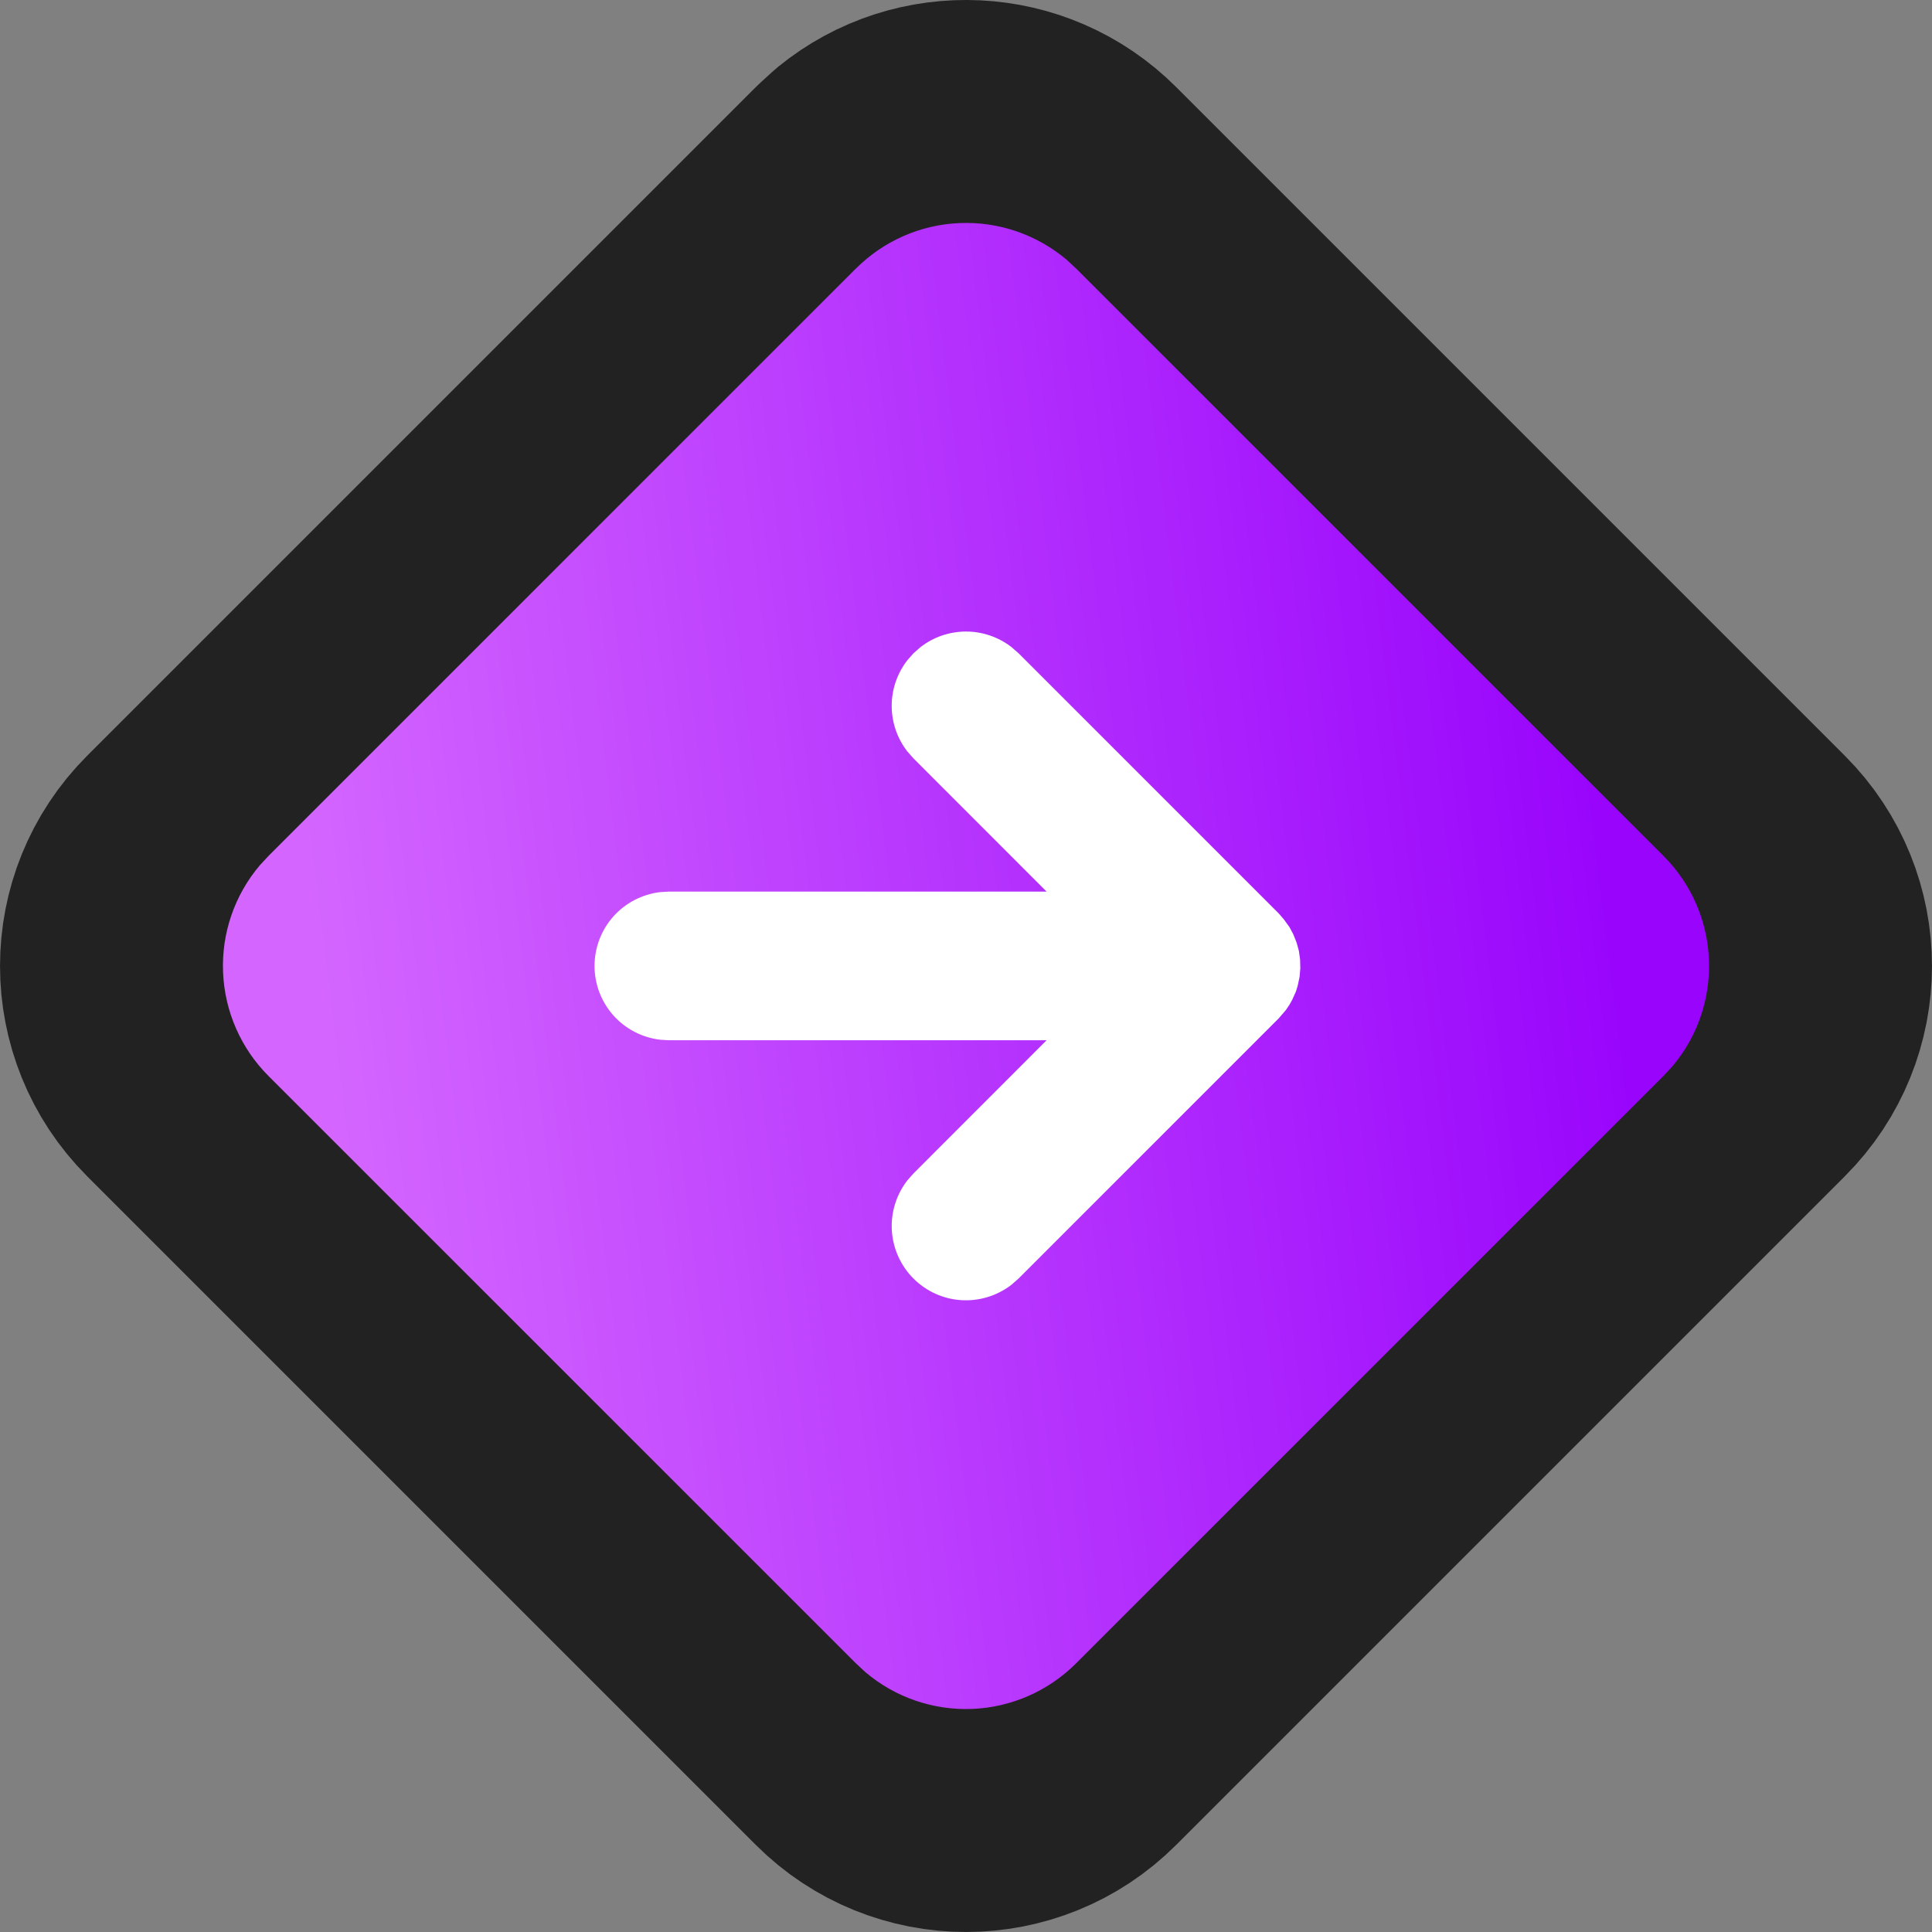 <svg width="26" height="26" viewBox="0 0 26 26" fill="none" xmlns="http://www.w3.org/2000/svg">
<rect x="0" y="0" width="26" height="26" fill="#808080" stroke="none"/>
<path d="M11.737 2.448C12.523 1.807 13.682 1.854 14.414 2.586L23.414 11.586C24.195 12.367 24.195 13.633 23.414 14.414L14.414 23.414C13.633 24.195 12.367 24.195 11.586 23.414L2.586 14.414C1.805 13.633 1.805 12.367 2.586 11.586L11.586 2.586L11.737 2.448Z" fill="#222222" stroke="#222222" stroke-width="4" stroke-linejoin="round"/>
<path d="M22 12.999L13 21.999L4 12.999L13 3.999L22 12.999Z" fill="white"/>
<path d="M11.52 3.613C11.892 3.242 12.389 3.023 12.915 3.002C13.44 2.98 13.954 3.157 14.355 3.496L14.481 3.613L22.386 11.518C23.163 12.295 23.202 13.531 22.503 14.354L22.386 14.48L14.481 22.385C14.109 22.757 13.611 22.976 13.086 22.998C12.56 23.019 12.046 22.843 11.645 22.502L11.519 22.385L3.612 14.479C3.241 14.107 3.023 13.609 3.002 13.084C2.98 12.559 3.157 12.045 3.497 11.644L3.614 11.518L11.519 3.613H11.52ZM17.489 13.148L17.499 13.032L17.496 12.912L17.48 12.798L17.45 12.688L17.406 12.576L17.354 12.478L17.278 12.373L17.208 12.292L13.708 8.792L13.613 8.709C13.438 8.573 13.222 8.499 13 8.499C12.778 8.499 12.562 8.573 12.387 8.709L12.293 8.792L12.21 8.886C12.074 9.062 12 9.277 12 9.499C12 9.721 12.074 9.937 12.21 10.112L12.293 10.206L14.085 11.999H9L8.883 12.006C8.64 12.035 8.416 12.152 8.253 12.335C8.091 12.518 8.001 12.755 8.001 12.999C8.001 13.244 8.091 13.48 8.253 13.663C8.416 13.846 8.64 13.963 8.883 13.992L9 13.999H14.085L12.293 15.792L12.21 15.886C12.061 16.079 11.987 16.319 12.002 16.562C12.018 16.805 12.121 17.034 12.293 17.206C12.465 17.378 12.694 17.482 12.937 17.497C13.18 17.512 13.42 17.438 13.613 17.289L13.707 17.206L17.207 13.706L17.304 13.594L17.354 13.52L17.391 13.453L17.441 13.341L17.464 13.265L17.489 13.148Z" fill="url(#paint0_linear_517_231)"/>
<defs>
<linearGradient id="paint0_linear_517_231" x1="3" y1="2.999" x2="20.249" y2="0.856" gradientUnits="userSpaceOnUse">
<stop stop-color="#D466FF"/>
<stop offset="1" stop-color="#9905FC"/>
</linearGradient>
</defs>
</svg>
